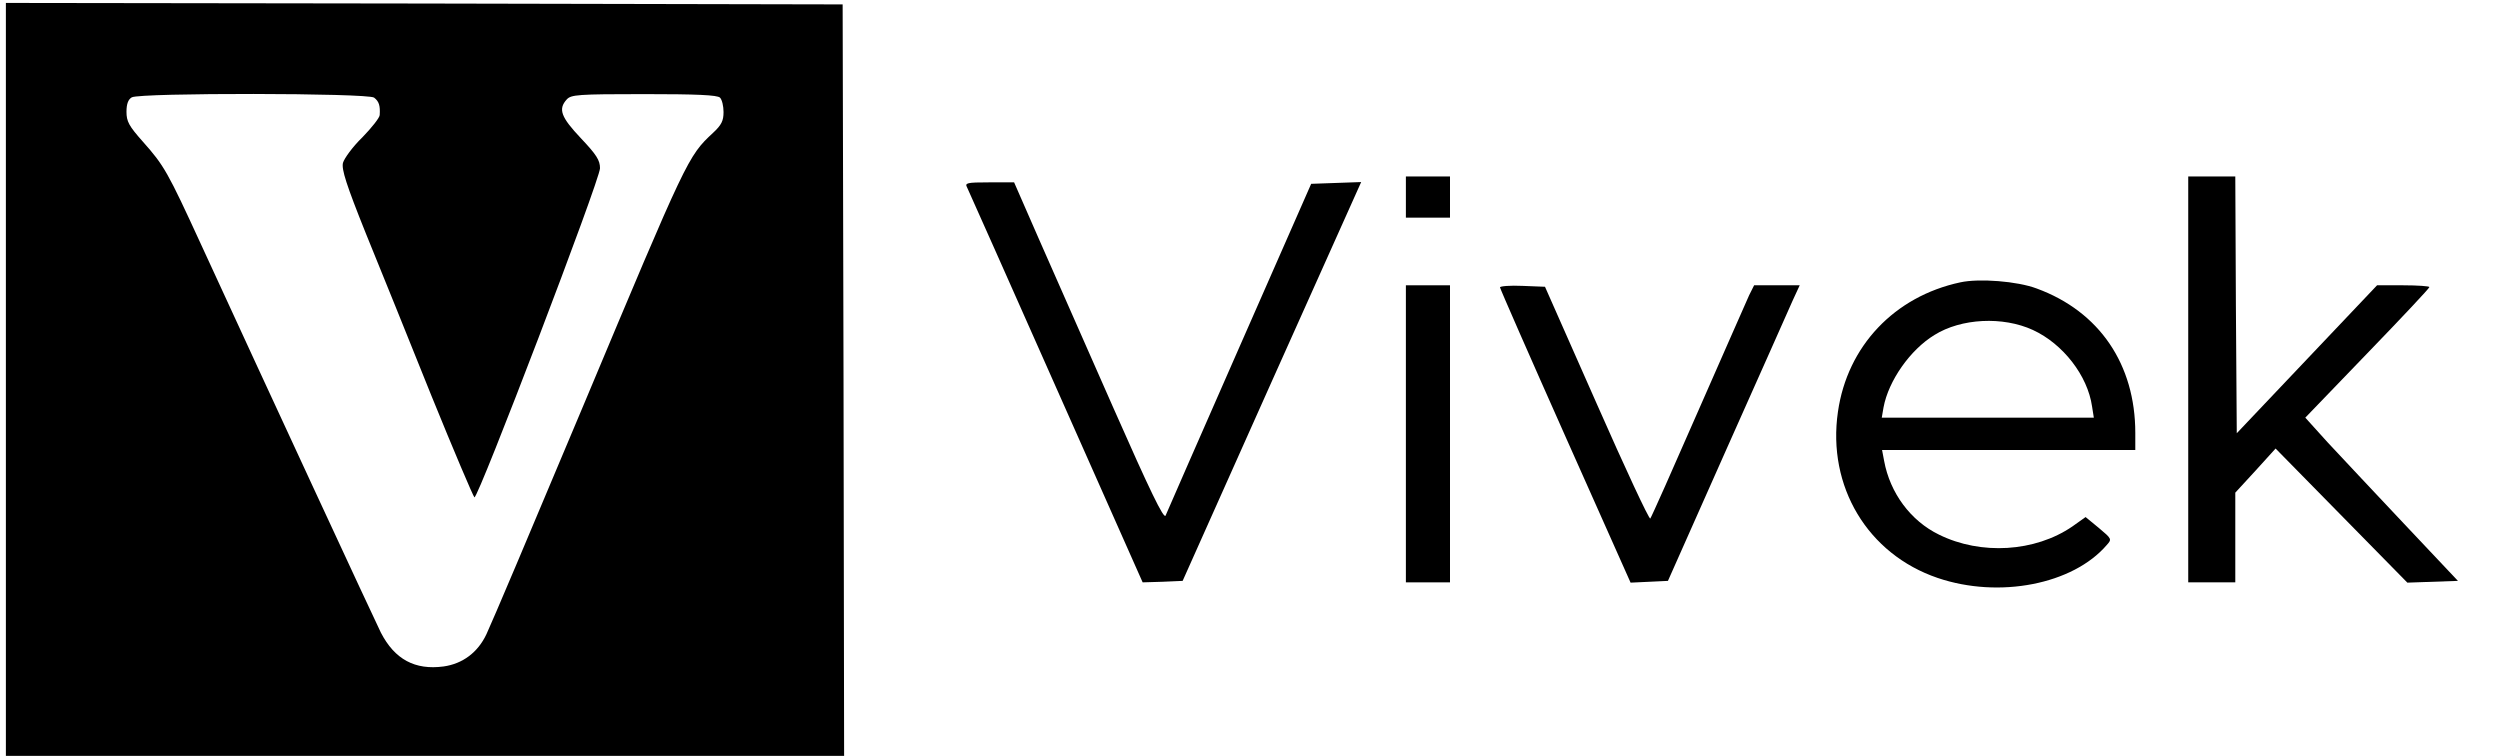 <?xml version="1.0" standalone="no"?>
<!DOCTYPE svg PUBLIC "-//W3C//DTD SVG 20010904//EN"
 "http://www.w3.org/TR/2001/REC-SVG-20010904/DTD/svg10.dtd">
<svg version="1.0" xmlns="http://www.w3.org/2000/svg"
 width="850pt" height="257pt" viewBox="0 0 850 257"
 preserveAspectRatio="xMidYMid meet">
<g transform="translate(0,257) scale(0.1,-0.1)"
fill="#000000" stroke="none">
<path d="M20 1280 l0 -1280 1425 0 1425 0 -2 1278 -3 1277 -1422 3 -1423 2 0
-1280z m1252 958 c17 -13 21 -28 19 -59 0 -9 -27 -43 -59 -76 -33 -32 -62 -72
-66 -87 -5 -22 11 -73 78 -240 47 -116 148 -364 223 -552 76 -187 142 -342
146 -345 12 -6 427 1080 427 1119 0 27 -12 46 -65 102 -68 72 -78 99 -48 132
15 16 36 18 263 18 178 0 249 -3 258 -12 7 -7 12 -29 12 -49 0 -30 -7 -44 -36
-71 -85 -79 -88 -86 -439 -923 -186 -443 -310 -736 -331 -781 -29 -62 -81
-101 -146 -110 -97 -13 -166 24 -213 115 -21 42 -390 838 -612 1321 -113 246
-125 267 -197 348 -48 54 -56 69 -56 102 0 27 6 42 18 49 27 16 804 15 824 -1z"/>
<path d="M4780 1900 l0 -70 75 0 75 0 0 70 0 70 -75 0 -75 0 0 -70z"/>
<path d="M7440 1280 l0 -690 80 0 80 0 0 153 0 152 69 75 68 75 224 -228 224
-228 86 3 86 3 -184 195 c-101 107 -218 232 -260 277 l-75 83 211 219 c116
120 211 221 211 225 0 3 -40 6 -89 6 l-89 0 -239 -252 -238 -251 -3 436 -2
437 -80 0 -80 0 0 -690z"/>
<path d="M3288 1933 c5 -10 141 -316 303 -681 l294 -662 68 2 68 3 303 678
304 678 -85 -3 -85 -3 -244 -555 c-134 -305 -247 -563 -251 -573 -6 -13 -53
84 -177 365 -93 211 -207 470 -254 576 l-84 192 -85 0 c-76 0 -83 -2 -75 -17z"/>
<path d="M6665 1610 c-224 -48 -384 -217 -416 -440 -37 -254 101 -484 339
-565 209 -71 460 -22 575 112 18 20 17 21 -27 58 l-45 37 -45 -32 c-127 -87
-311 -98 -453 -28 -97 47 -167 142 -187 251 l-7 37 431 0 430 0 0 58 c0 233
-122 413 -335 491 -66 25 -196 35 -260 21z m247 -162 c102 -47 186 -155 201
-260 l6 -38 -361 0 -360 0 6 35 c17 91 91 196 173 246 91 57 233 64 335 17z"/>
<path d="M4780 1095 l0 -505 75 0 75 0 0 505 0 505 -75 0 -75 0 0 -505z"/>
<path d="M5100 1593 c0 -4 100 -232 222 -506 l222 -498 64 3 63 3 200 450
c111 248 211 474 224 503 l24 52 -78 0 -77 0 -17 -34 c-9 -19 -86 -196 -173
-393 -86 -197 -159 -361 -163 -366 -4 -4 -86 172 -182 390 l-176 398 -76 3
c-43 2 -77 -1 -77 -5z"/>
</g>
</svg>
